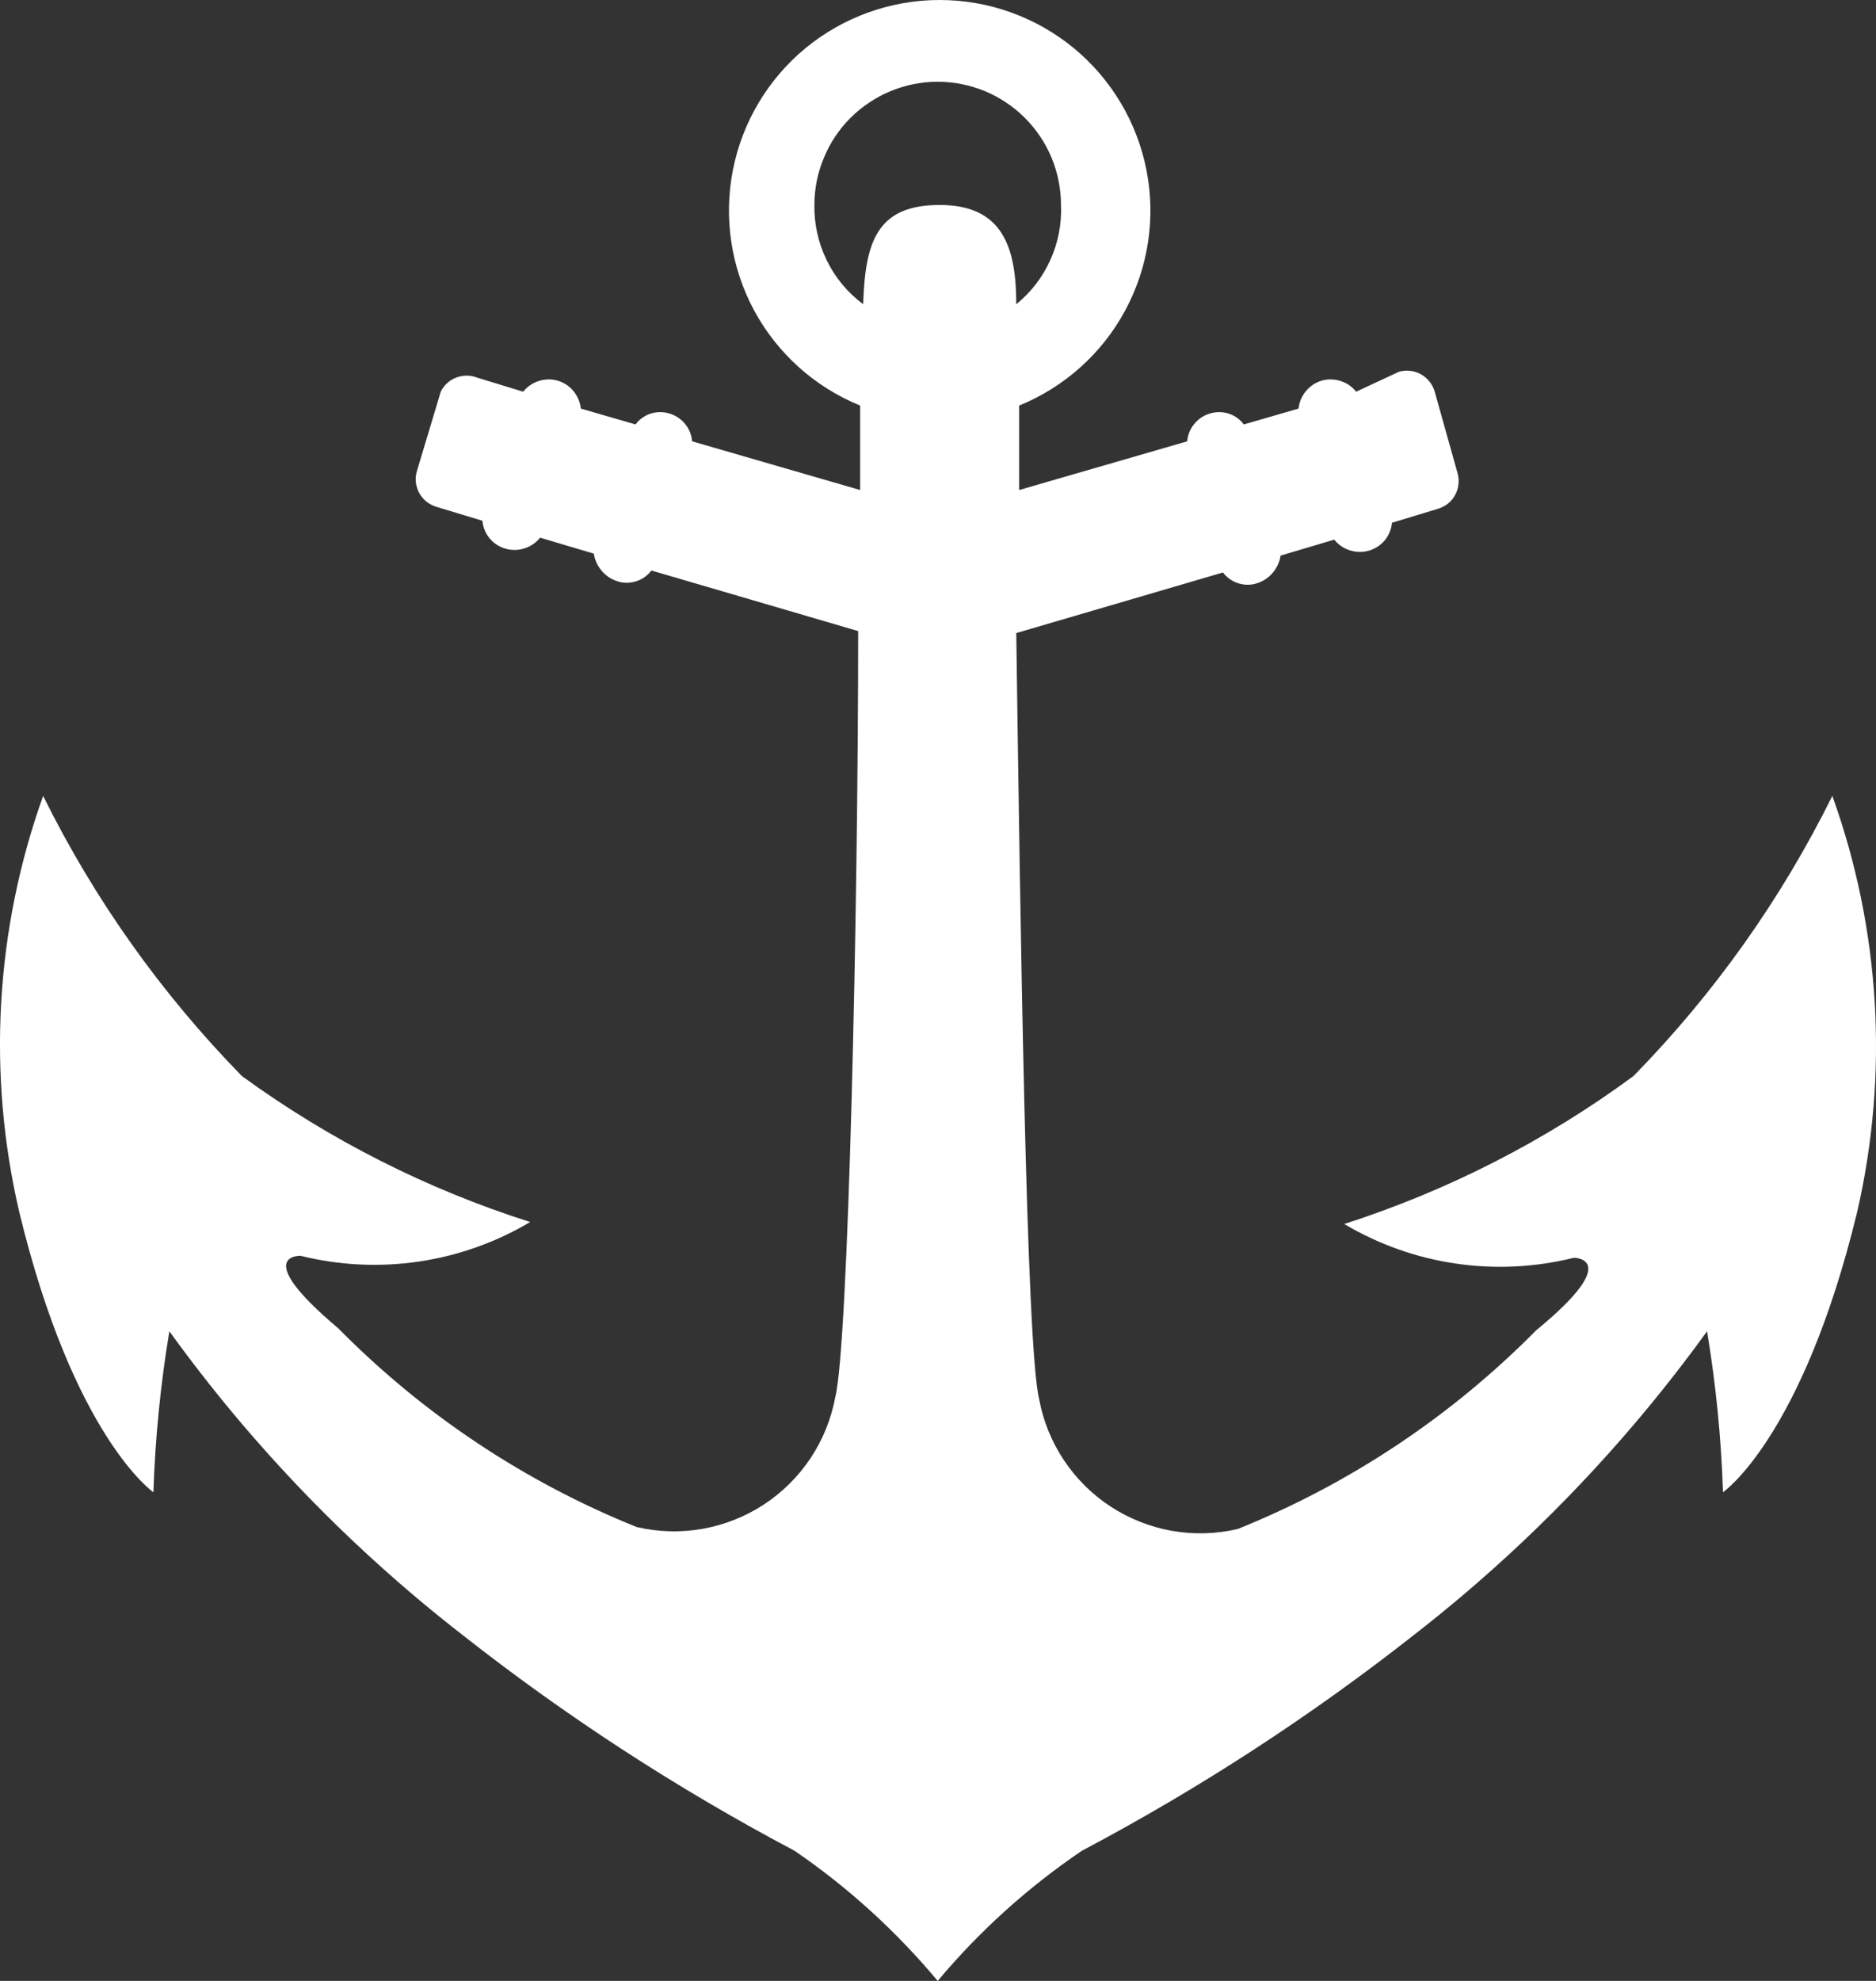 <svg viewBox="0 0 18 19" fill="none" xmlns="http://www.w3.org/2000/svg">
<rect x="0" y="0" width="18" height="19" fill="#333333" stroke="none"/>
<path d="M17.581 7.634C17.09 8.625 16.447 9.531 15.673 10.321C14.831 10.941 13.893 11.42 12.898 11.74C13.561 12.134 14.352 12.25 15.101 12.064C15.101 12.064 15.587 12.064 14.739 12.76C13.925 13.584 12.952 14.232 11.877 14.665C11.67 14.714 11.454 14.72 11.244 14.683C11.034 14.646 10.834 14.566 10.656 14.45C10.477 14.333 10.325 14.181 10.207 14.004C10.089 13.826 10.008 13.627 9.97 13.417C9.846 12.922 9.789 8.777 9.751 6.072L11.734 5.491C11.771 5.539 11.822 5.576 11.88 5.594C11.938 5.613 12 5.614 12.059 5.595C12.118 5.577 12.171 5.542 12.211 5.495C12.251 5.448 12.278 5.39 12.287 5.329L12.802 5.176C12.841 5.225 12.894 5.261 12.953 5.279C13.013 5.298 13.076 5.299 13.136 5.281C13.195 5.264 13.248 5.229 13.287 5.182C13.326 5.134 13.35 5.076 13.356 5.014L13.794 4.881C13.829 4.871 13.862 4.854 13.891 4.832C13.92 4.809 13.944 4.781 13.961 4.749C13.979 4.717 13.99 4.682 13.994 4.646C13.998 4.61 13.995 4.573 13.985 4.538L13.766 3.757C13.756 3.722 13.739 3.689 13.716 3.66C13.694 3.632 13.666 3.608 13.634 3.59C13.602 3.572 13.567 3.561 13.53 3.557C13.494 3.553 13.457 3.556 13.422 3.566L13.012 3.757C12.973 3.708 12.921 3.672 12.861 3.654C12.802 3.635 12.738 3.634 12.678 3.652C12.62 3.67 12.568 3.705 12.529 3.753C12.49 3.8 12.466 3.858 12.459 3.919L11.934 4.071C11.898 4.022 11.847 3.986 11.789 3.967C11.731 3.949 11.668 3.948 11.61 3.966C11.551 3.983 11.498 4.018 11.459 4.066C11.42 4.113 11.396 4.172 11.391 4.233L9.779 4.7C9.779 4.328 9.779 4.043 9.779 3.89C10.213 3.713 10.572 3.392 10.795 2.98C11.018 2.567 11.091 2.091 11 1.631C10.91 1.172 10.663 0.758 10.301 0.46C9.939 0.163 9.485 0 9.016 0C8.547 0 8.093 0.163 7.731 0.46C7.369 0.758 7.122 1.172 7.032 1.631C6.942 2.091 7.014 2.567 7.237 2.98C7.46 3.392 7.819 3.713 8.253 3.89C8.253 4.043 8.253 4.328 8.253 4.7L6.641 4.233C6.636 4.172 6.612 4.113 6.573 4.066C6.534 4.018 6.481 3.983 6.422 3.966C6.364 3.948 6.301 3.949 6.243 3.967C6.185 3.986 6.134 4.022 6.098 4.071L5.573 3.919C5.567 3.858 5.542 3.8 5.504 3.753C5.465 3.705 5.413 3.67 5.354 3.652C5.294 3.634 5.231 3.635 5.171 3.654C5.112 3.672 5.059 3.708 5.02 3.757L4.581 3.623C4.517 3.597 4.444 3.596 4.379 3.621C4.313 3.645 4.26 3.694 4.229 3.757L4 4.519C3.989 4.554 3.986 4.591 3.99 4.627C3.995 4.663 4.006 4.698 4.023 4.73C4.041 4.762 4.065 4.79 4.094 4.813C4.122 4.835 4.155 4.852 4.19 4.862L4.629 4.995C4.634 5.057 4.658 5.115 4.697 5.163C4.736 5.21 4.789 5.245 4.848 5.262C4.908 5.28 4.972 5.279 5.031 5.26C5.091 5.242 5.143 5.206 5.182 5.157L5.697 5.31C5.707 5.371 5.733 5.428 5.774 5.476C5.814 5.523 5.867 5.558 5.926 5.576C5.984 5.595 6.047 5.594 6.105 5.575C6.163 5.557 6.214 5.52 6.25 5.472L8.234 6.053C8.234 8.758 8.139 12.903 8.015 13.398C7.976 13.608 7.896 13.807 7.778 13.985C7.66 14.162 7.507 14.314 7.329 14.431C7.151 14.547 6.95 14.627 6.74 14.664C6.53 14.701 6.315 14.695 6.107 14.646C5.033 14.213 4.059 13.565 3.246 12.741C2.397 12.026 2.884 12.045 2.884 12.045C3.632 12.231 4.424 12.115 5.087 11.721C4.096 11.406 3.162 10.933 2.321 10.321C1.548 9.531 0.904 8.625 0.414 7.634C-0.045 8.915 -0.124 10.301 0.185 11.626C0.709 13.789 1.472 14.313 1.472 14.313C1.489 13.795 1.54 13.28 1.625 12.769C2.417 13.866 3.361 14.844 4.429 15.675C5.429 16.462 6.499 17.157 7.624 17.752C8.137 18.103 8.599 18.523 8.997 19C9.398 18.522 9.863 18.102 10.38 17.752C11.505 17.157 12.575 16.462 13.575 15.675C14.643 14.844 15.586 13.866 16.379 12.769C16.464 13.28 16.515 13.795 16.532 14.313C16.532 14.313 17.294 13.789 17.819 11.626C18.125 10.3 18.042 8.914 17.581 7.634ZM7.814 1.966C7.814 1.811 7.845 1.657 7.905 1.514C7.964 1.37 8.051 1.24 8.161 1.13C8.271 1.021 8.401 0.934 8.545 0.874C8.688 0.815 8.842 0.784 8.997 0.784C9.152 0.784 9.306 0.815 9.45 0.874C9.593 0.934 9.724 1.021 9.833 1.13C9.943 1.24 10.03 1.37 10.09 1.514C10.149 1.657 10.18 1.811 10.18 1.966C10.188 2.147 10.153 2.327 10.078 2.493C10.004 2.658 9.892 2.804 9.751 2.918C9.751 2.366 9.617 1.966 9.016 1.966C8.415 1.966 8.301 2.318 8.282 2.918C8.134 2.808 8.014 2.664 7.933 2.498C7.852 2.333 7.811 2.15 7.814 1.966Z" fill="white"/>
</svg>
